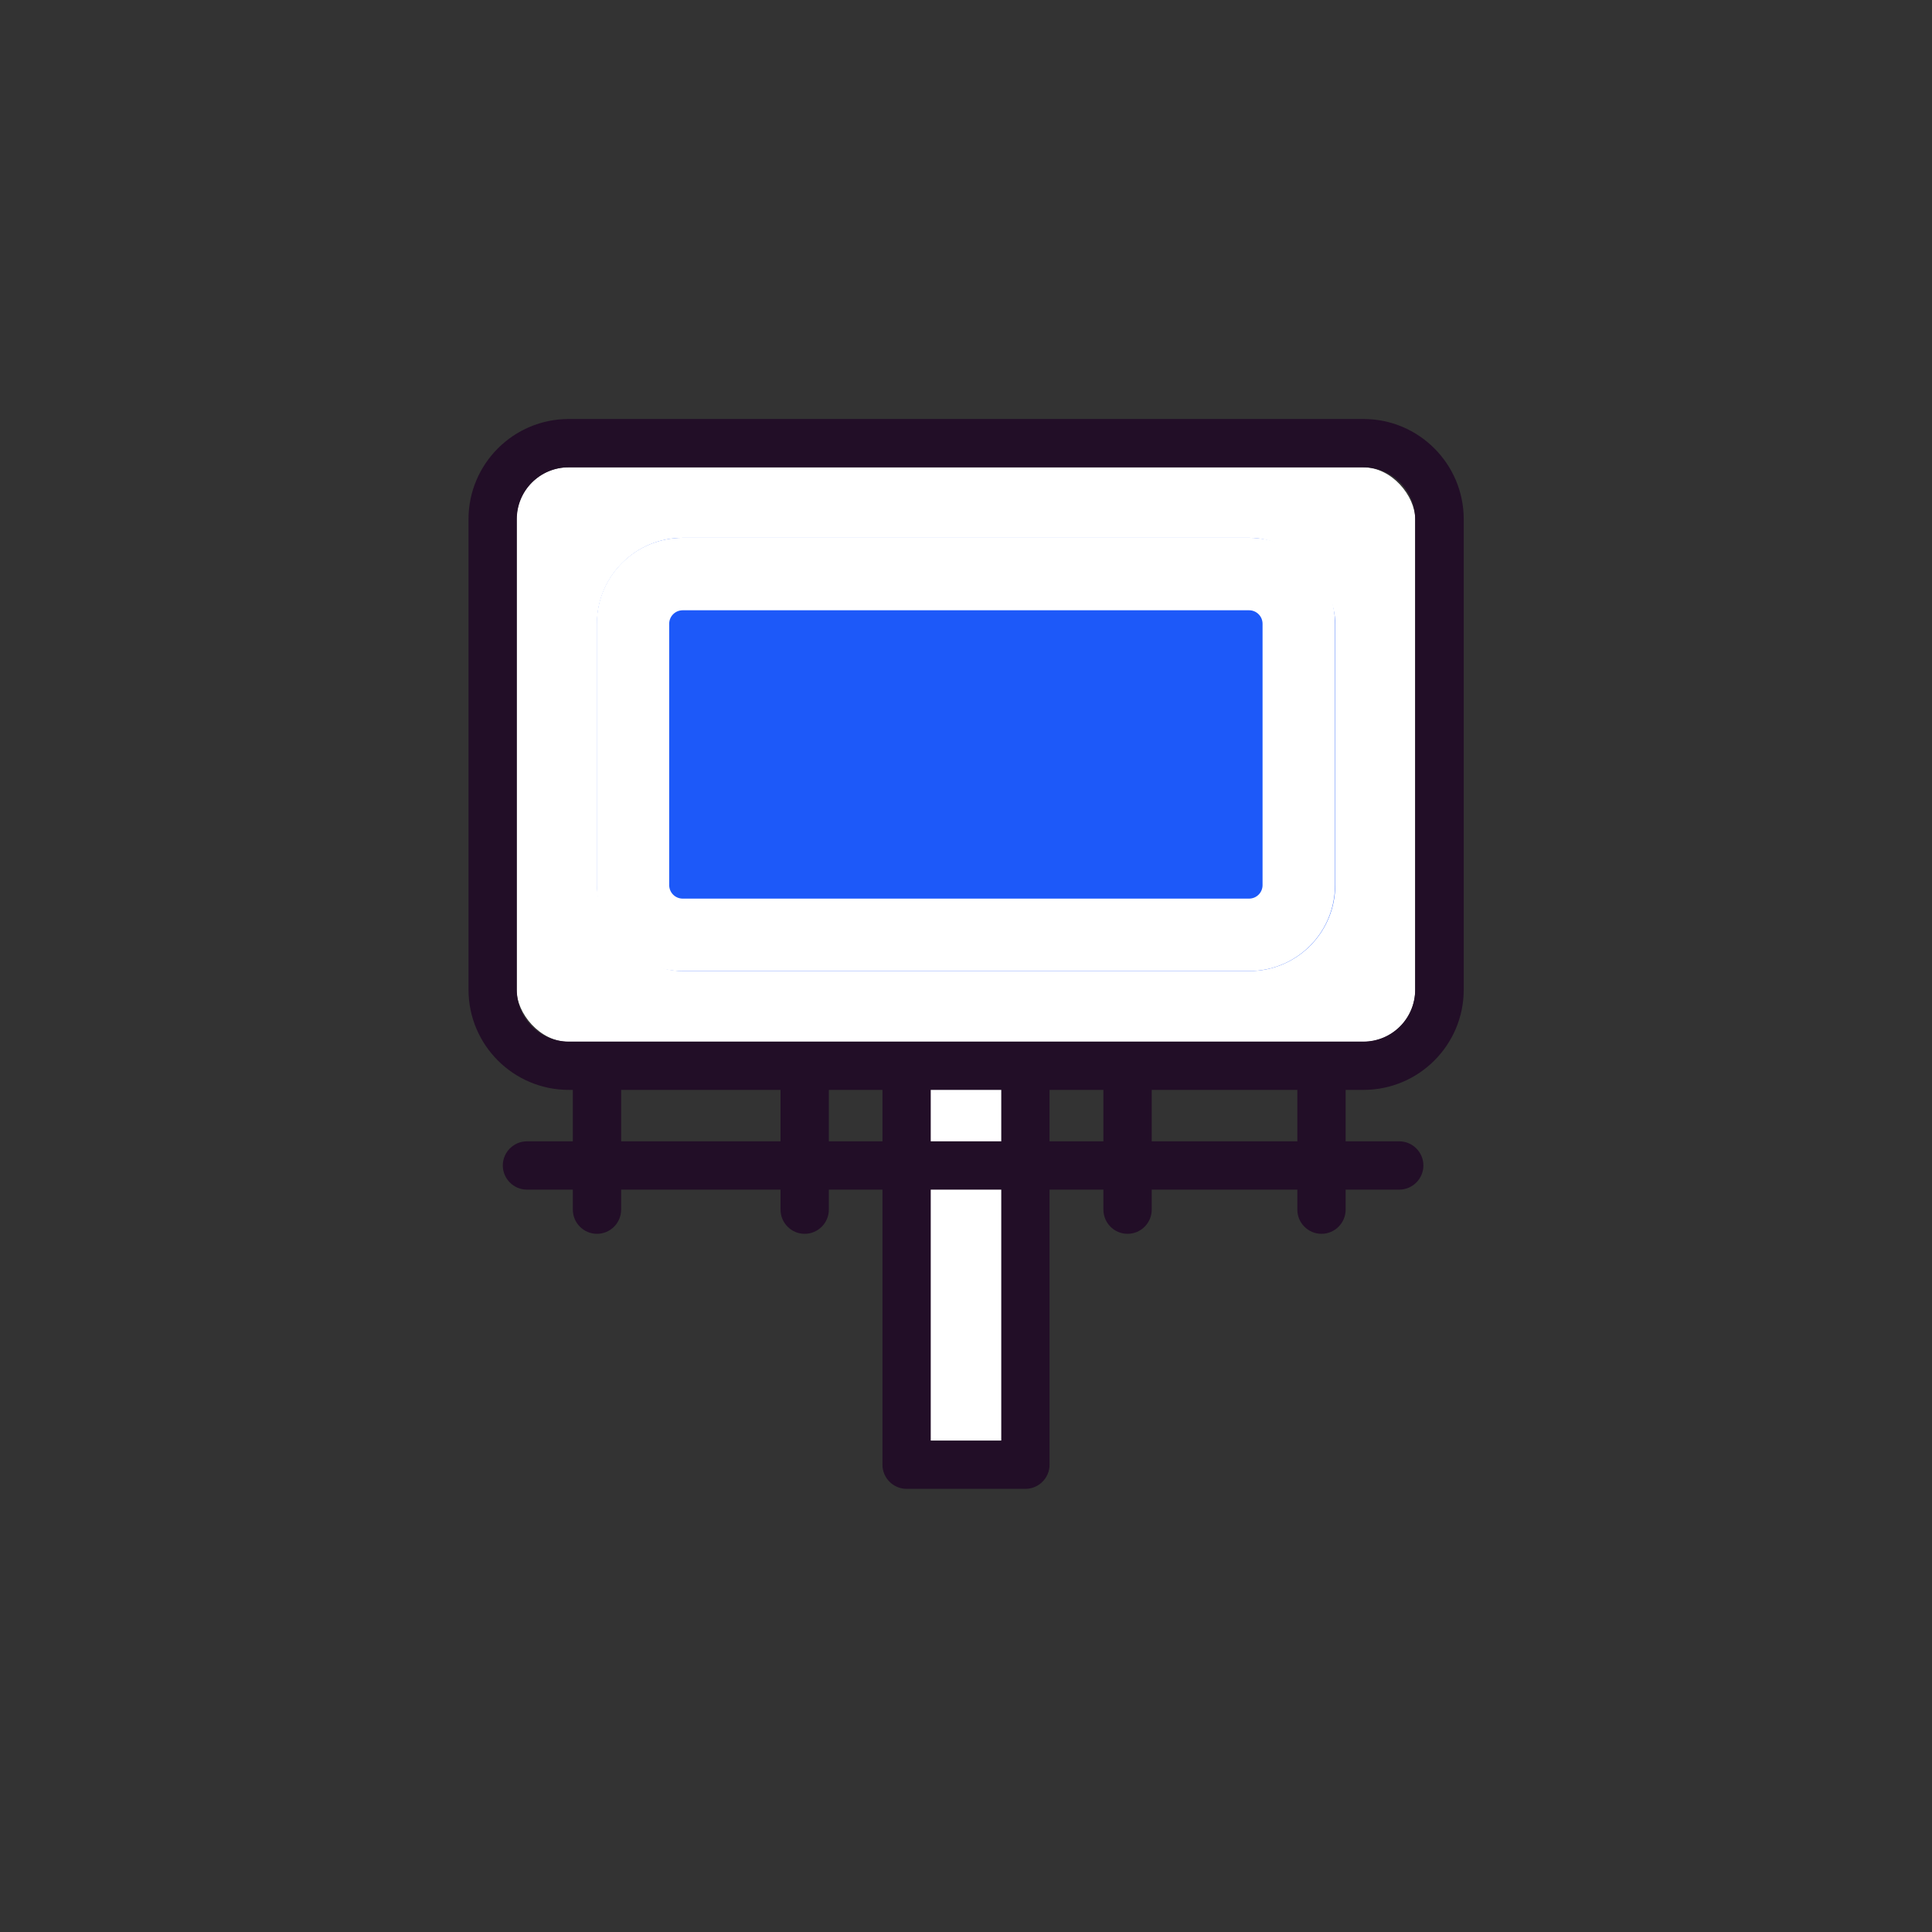 <?xml version='1.0' encoding='UTF-8'?><svg id='iconos' xmlns='http://www.w3.org/2000/svg' viewBox='0 0 80 80'><rect x="0" y="0" width="80" height="80" fill="#333333" stroke="none"/><defs><style> .cls-1 { fill: #220e27; } .cls-1, .cls-2, .cls-3 { stroke-width: 0px; } .cls-2 { fill: #1d59f9; } .cls-3 { fill: #fff; } </style></defs><g><rect class='cls-3' x='37.54' y='42.41' width='4.92' height='18.24'/><path class='cls-1' d='M42.46,61.65h-4.92c-.55,0-1-.45-1-1v-18.24c0-.55.45-1,1-1h4.92c.55,0,1,.45,1,1v18.24c0,.55-.45,1-1,1ZM38.54,59.65h2.92v-16.24h-2.92v16.24Z'/></g><g><rect class='cls-3' x='21.39' y='19.35' width='37.21' height='23.79' rx='2.15' ry='2.15'/><path class='cls-1' d='M56.45,19.35c1.19,0,2.15.96,2.15,2.15v19.48c0,1.19-.96,2.15-2.15,2.15H23.55c-1.19,0-2.15-.96-2.15-2.15v-19.48c0-1.19.96-2.15,2.15-2.15h32.91M56.45,17.35H23.55c-2.29,0-4.15,1.86-4.15,4.15v19.48c0,2.29,1.86,4.15,4.15,4.15h32.91c2.29,0,4.15-1.86,4.15-4.15v-19.48c0-2.29-1.86-4.15-4.15-4.15h0Z'/></g><g><rect class='cls-2' x='24.72' y='22.27' width='30.57' height='17.94' rx='3.56' ry='3.56'/><path class='cls-3' d='M51.72,25.27c.31,0,.56.25.56.56v10.82c0,.31-.25.56-.56.56h-23.45c-.31,0-.56-.25-.56-.56v-10.82c0-.31.25-.56.56-.56h23.45M51.72,22.27h-23.45c-1.97,0-3.56,1.59-3.56,3.56v10.82c0,1.97,1.59,3.56,3.56,3.56h23.45c1.97,0,3.56-1.59,3.56-3.56v-10.82c0-1.97-1.59-3.56-3.56-3.56h0Z'/></g><path class='cls-1' d='M57.95,49.26H21.82c-.55,0-1-.45-1-1s.45-1,1-1h36.12c.55,0,1,.45,1,1s-.45,1-1,1Z'/><g><line class='cls-3' x1='54.71' y1='44.2' x2='54.71' y2='50.09'/><path class='cls-1' d='M54.72,51.09c-.55,0-1-.45-1-1v-5.89c0-.55.45-1,1-1s1,.45,1,1v5.89c0,.55-.45,1-1,1Z'/></g><g><line class='cls-3' x1='24.72' y1='44.2' x2='24.72' y2='50.09'/><path class='cls-1' d='M24.72,51.09c-.55,0-1-.45-1-1v-5.89c0-.55.45-1,1-1s1,.45,1,1v5.89c0,.55-.45,1-1,1Z'/></g><g><line class='cls-3' x1='33.32' y1='44.2' x2='33.32' y2='50.09'/><path class='cls-1' d='M33.32,51.09c-.55,0-1-.45-1-1v-5.89c0-.55.45-1,1-1s1,.45,1,1v5.89c0,.55-.45,1-1,1Z'/></g><g><line class='cls-3' x1='46.69' y1='44.2' x2='46.69' y2='50.09'/><path class='cls-1' d='M46.69,51.09c-.55,0-1-.45-1-1v-5.89c0-.55.45-1,1-1s1,.45,1,1v5.89c0,.55-.45,1-1,1Z'/></g></svg>